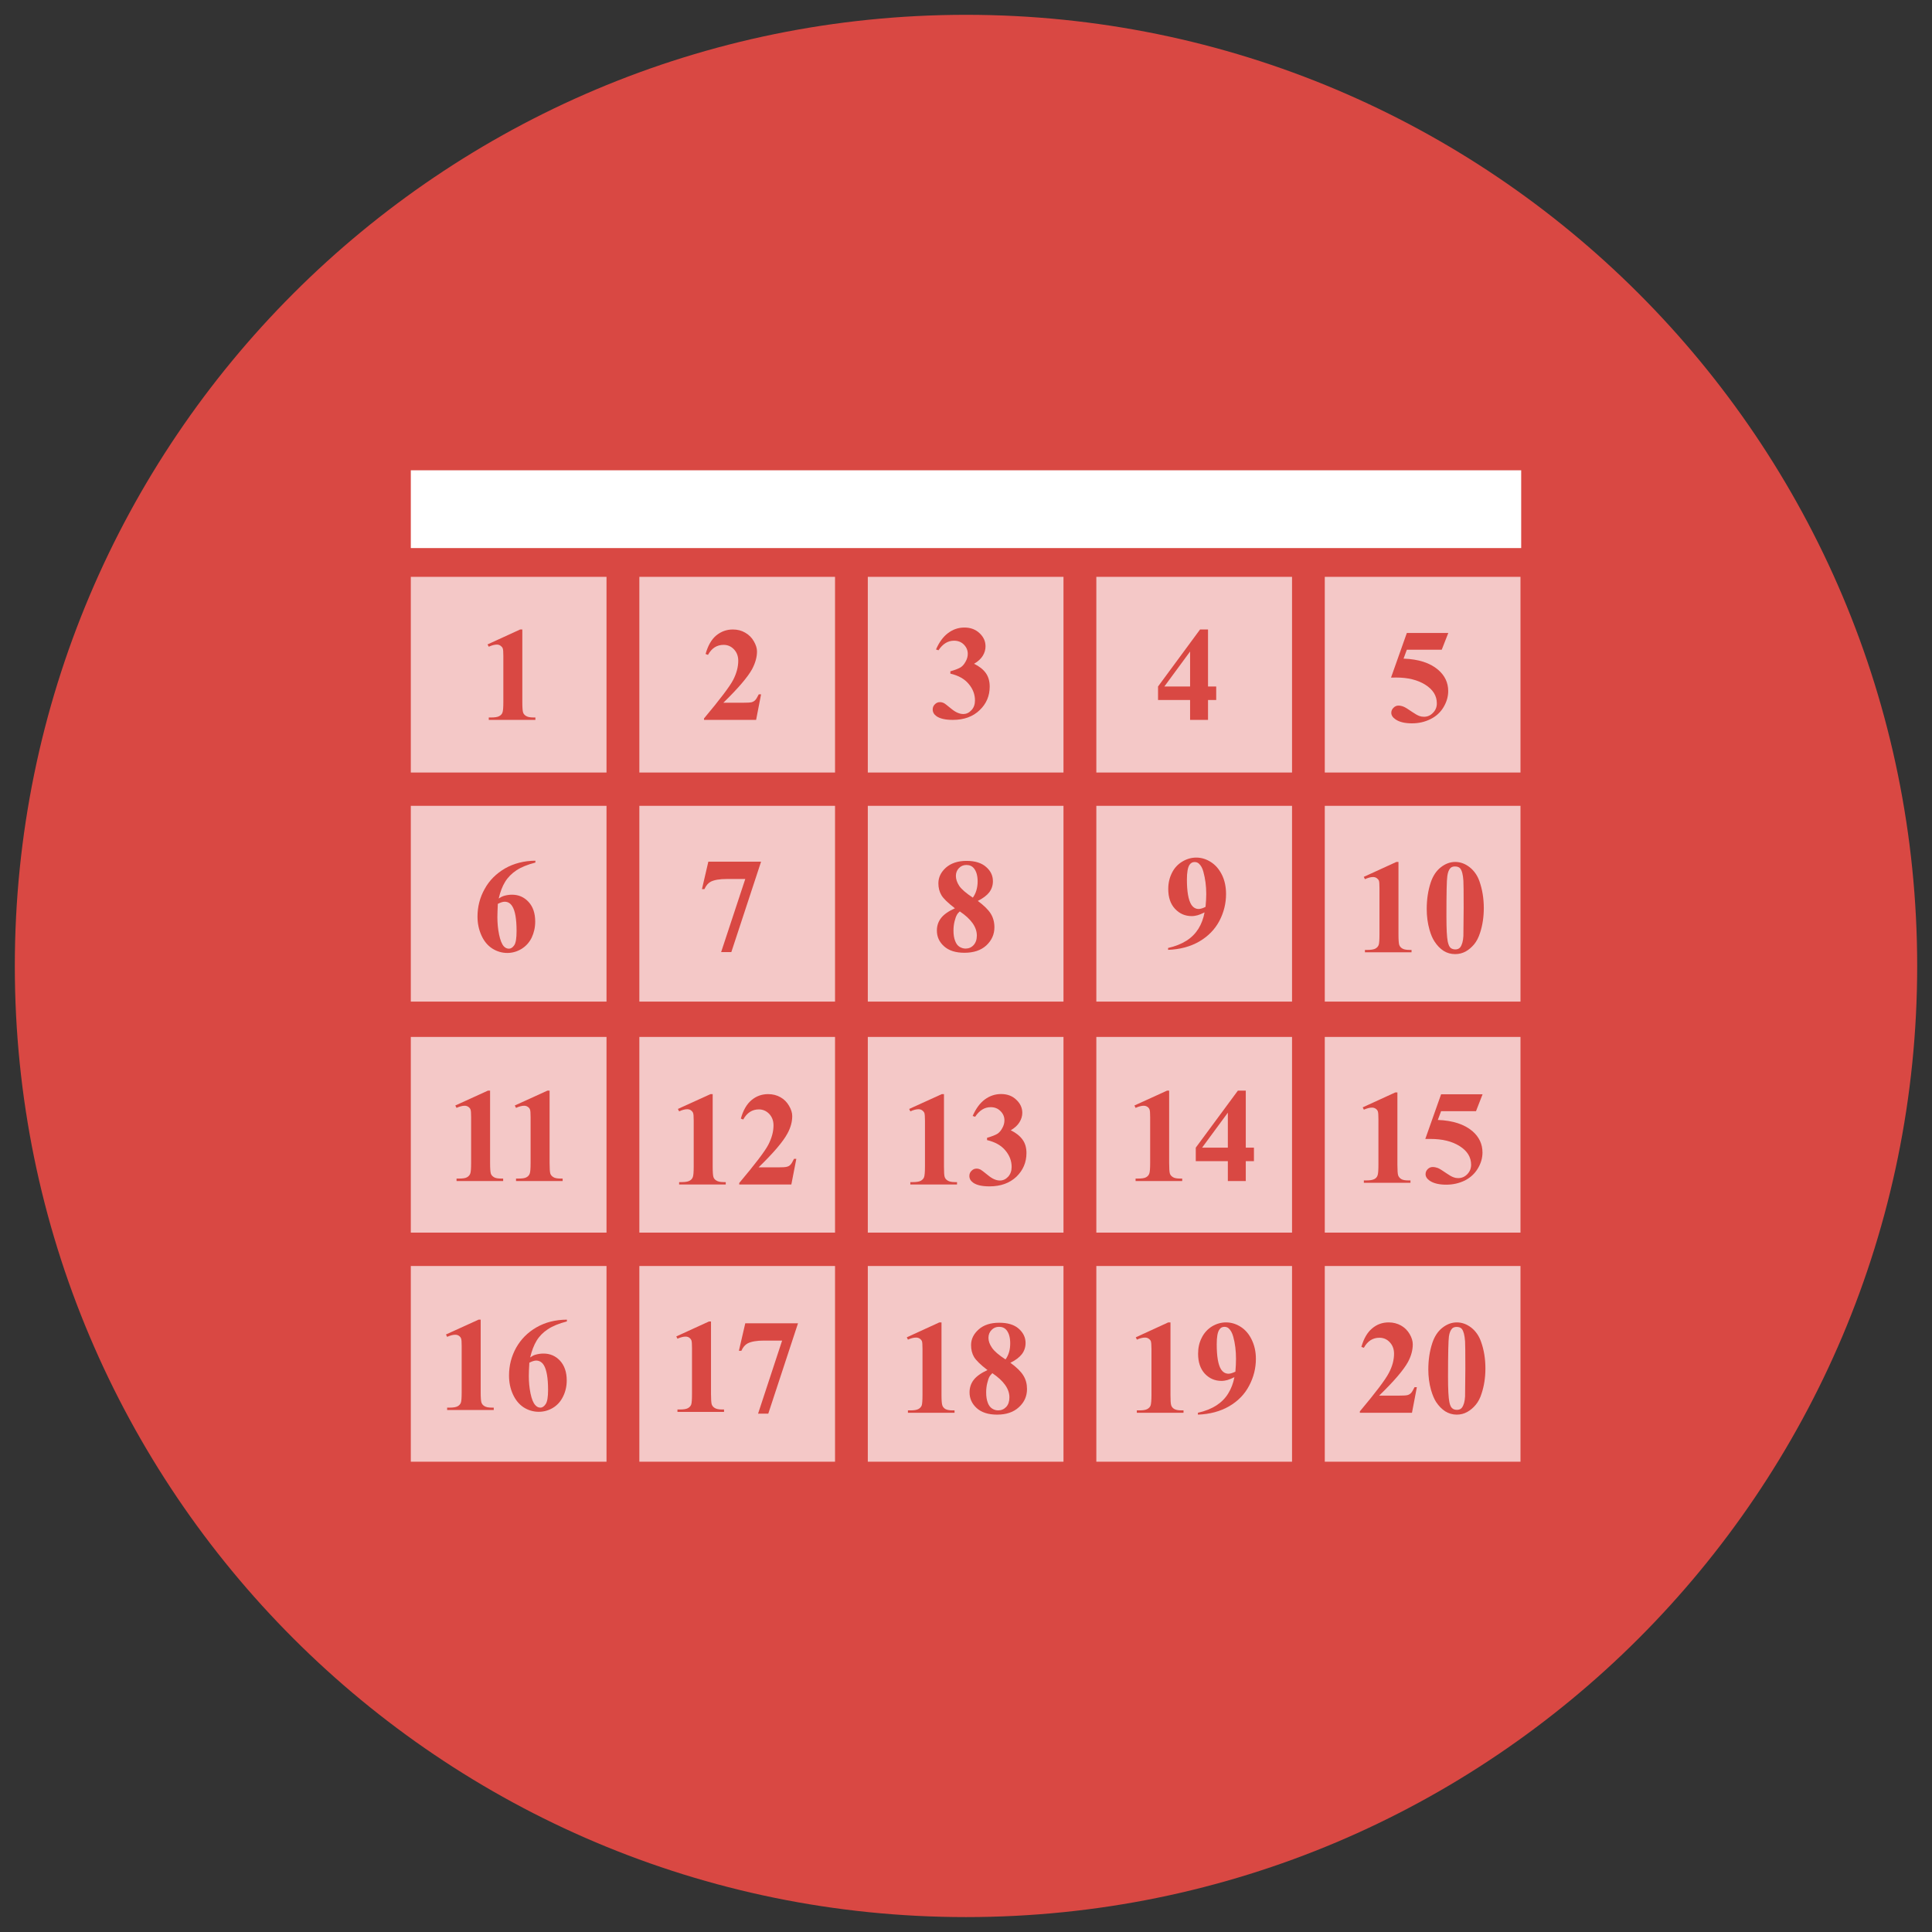<?xml version="1.0" encoding="UTF-8"?>
<svg xmlns="http://www.w3.org/2000/svg" xmlns:xlink="http://www.w3.org/1999/xlink" width="85pt" height="85pt" viewBox="0 0 85 85" version="1.1">
<rect x="0" y="0" width="85" height="85" fill="#333333" stroke="none"/>
<defs>
<filter id="alpha" filterUnits="objectBoundingBox" x="0%" y="0%" width="100%" height="100%">
  <feColorMatrix type="matrix" in="SourceGraphic" values="0 0 0 0 1 0 0 0 0 1 0 0 0 0 1 0 0 0 1 0"/>
</filter>
<mask id="mask0">
  <g filter="url(#alpha)">
<rect x="0" y="0" width="85" height="85" style="fill:rgb(0%,0%,0%);fill-opacity:0.702;stroke:none;"/>
  </g>
</mask>
<clipPath id="clip1">
  <rect x="0" y="0" width="85" height="85"/>
</clipPath>
<g id="surface5" clip-path="url(#clip1)">
<path style=" stroke:none;fill-rule:nonzero;fill:rgb(100%,100%,100%);fill-opacity:1;" d="M 18.074 25.379 L 26.684 25.379 L 26.684 33.988 L 18.074 33.988 Z M 18.074 25.379 "/>
</g>
<mask id="mask1">
  <g filter="url(#alpha)">
<rect x="0" y="0" width="85" height="85" style="fill:rgb(0%,0%,0%);fill-opacity:0.702;stroke:none;"/>
  </g>
</mask>
<clipPath id="clip2">
  <rect x="0" y="0" width="85" height="85"/>
</clipPath>
<g id="surface8" clip-path="url(#clip2)">
<path style=" stroke:none;fill-rule:nonzero;fill:rgb(100%,100%,100%);fill-opacity:1;" d="M 28.129 25.379 L 36.738 25.379 L 36.738 33.988 L 28.129 33.988 Z M 28.129 25.379 "/>
</g>
<mask id="mask2">
  <g filter="url(#alpha)">
<rect x="0" y="0" width="85" height="85" style="fill:rgb(0%,0%,0%);fill-opacity:0.702;stroke:none;"/>
  </g>
</mask>
<clipPath id="clip3">
  <rect x="0" y="0" width="85" height="85"/>
</clipPath>
<g id="surface11" clip-path="url(#clip3)">
<path style=" stroke:none;fill-rule:nonzero;fill:rgb(100%,100%,100%);fill-opacity:1;" d="M 38.18 25.379 L 46.789 25.379 L 46.789 33.988 L 38.18 33.988 Z M 38.18 25.379 "/>
</g>
<mask id="mask3">
  <g filter="url(#alpha)">
<rect x="0" y="0" width="85" height="85" style="fill:rgb(0%,0%,0%);fill-opacity:0.702;stroke:none;"/>
  </g>
</mask>
<clipPath id="clip4">
  <rect x="0" y="0" width="85" height="85"/>
</clipPath>
<g id="surface14" clip-path="url(#clip4)">
<path style=" stroke:none;fill-rule:nonzero;fill:rgb(100%,100%,100%);fill-opacity:1;" d="M 48.234 25.379 L 56.844 25.379 L 56.844 33.988 L 48.234 33.988 Z M 48.234 25.379 "/>
</g>
<mask id="mask4">
  <g filter="url(#alpha)">
<rect x="0" y="0" width="85" height="85" style="fill:rgb(0%,0%,0%);fill-opacity:0.702;stroke:none;"/>
  </g>
</mask>
<clipPath id="clip5">
  <rect x="0" y="0" width="85" height="85"/>
</clipPath>
<g id="surface17" clip-path="url(#clip5)">
<path style=" stroke:none;fill-rule:nonzero;fill:rgb(100%,100%,100%);fill-opacity:1;" d="M 58.285 25.379 L 66.895 25.379 L 66.895 33.988 L 58.285 33.988 Z M 58.285 25.379 "/>
</g>
<mask id="mask5">
  <g filter="url(#alpha)">
<rect x="0" y="0" width="85" height="85" style="fill:rgb(0%,0%,0%);fill-opacity:0.702;stroke:none;"/>
  </g>
</mask>
<clipPath id="clip6">
  <rect x="0" y="0" width="85" height="85"/>
</clipPath>
<g id="surface20" clip-path="url(#clip6)">
<path style=" stroke:none;fill-rule:nonzero;fill:rgb(100%,100%,100%);fill-opacity:1;" d="M 18.074 35.453 L 26.684 35.453 L 26.684 44.066 L 18.074 44.066 Z M 18.074 35.453 "/>
</g>
<mask id="mask6">
  <g filter="url(#alpha)">
<rect x="0" y="0" width="85" height="85" style="fill:rgb(0%,0%,0%);fill-opacity:0.702;stroke:none;"/>
  </g>
</mask>
<clipPath id="clip7">
  <rect x="0" y="0" width="85" height="85"/>
</clipPath>
<g id="surface23" clip-path="url(#clip7)">
<path style=" stroke:none;fill-rule:nonzero;fill:rgb(100%,100%,100%);fill-opacity:1;" d="M 28.129 35.453 L 36.738 35.453 L 36.738 44.066 L 28.129 44.066 Z M 28.129 35.453 "/>
</g>
<mask id="mask7">
  <g filter="url(#alpha)">
<rect x="0" y="0" width="85" height="85" style="fill:rgb(0%,0%,0%);fill-opacity:0.702;stroke:none;"/>
  </g>
</mask>
<clipPath id="clip8">
  <rect x="0" y="0" width="85" height="85"/>
</clipPath>
<g id="surface26" clip-path="url(#clip8)">
<path style=" stroke:none;fill-rule:nonzero;fill:rgb(100%,100%,100%);fill-opacity:1;" d="M 38.18 35.453 L 46.789 35.453 L 46.789 44.066 L 38.18 44.066 Z M 38.18 35.453 "/>
</g>
<mask id="mask8">
  <g filter="url(#alpha)">
<rect x="0" y="0" width="85" height="85" style="fill:rgb(0%,0%,0%);fill-opacity:0.702;stroke:none;"/>
  </g>
</mask>
<clipPath id="clip9">
  <rect x="0" y="0" width="85" height="85"/>
</clipPath>
<g id="surface29" clip-path="url(#clip9)">
<path style=" stroke:none;fill-rule:nonzero;fill:rgb(100%,100%,100%);fill-opacity:1;" d="M 48.234 35.453 L 56.844 35.453 L 56.844 44.066 L 48.234 44.066 Z M 48.234 35.453 "/>
</g>
<mask id="mask9">
  <g filter="url(#alpha)">
<rect x="0" y="0" width="85" height="85" style="fill:rgb(0%,0%,0%);fill-opacity:0.702;stroke:none;"/>
  </g>
</mask>
<clipPath id="clip10">
  <rect x="0" y="0" width="85" height="85"/>
</clipPath>
<g id="surface32" clip-path="url(#clip10)">
<path style=" stroke:none;fill-rule:nonzero;fill:rgb(100%,100%,100%);fill-opacity:1;" d="M 58.285 35.453 L 66.895 35.453 L 66.895 44.066 L 58.285 44.066 Z M 58.285 35.453 "/>
</g>
<mask id="mask10">
  <g filter="url(#alpha)">
<rect x="0" y="0" width="85" height="85" style="fill:rgb(0%,0%,0%);fill-opacity:0.702;stroke:none;"/>
  </g>
</mask>
<clipPath id="clip11">
  <rect x="0" y="0" width="85" height="85"/>
</clipPath>
<g id="surface35" clip-path="url(#clip11)">
<path style=" stroke:none;fill-rule:nonzero;fill:rgb(100%,100%,100%);fill-opacity:1;" d="M 18.074 45.621 L 26.684 45.621 L 26.684 54.23 L 18.074 54.23 Z M 18.074 45.621 "/>
</g>
<mask id="mask11">
  <g filter="url(#alpha)">
<rect x="0" y="0" width="85" height="85" style="fill:rgb(0%,0%,0%);fill-opacity:0.702;stroke:none;"/>
  </g>
</mask>
<clipPath id="clip12">
  <rect x="0" y="0" width="85" height="85"/>
</clipPath>
<g id="surface38" clip-path="url(#clip12)">
<path style=" stroke:none;fill-rule:nonzero;fill:rgb(100%,100%,100%);fill-opacity:1;" d="M 28.129 45.621 L 36.738 45.621 L 36.738 54.23 L 28.129 54.23 Z M 28.129 45.621 "/>
</g>
<mask id="mask12">
  <g filter="url(#alpha)">
<rect x="0" y="0" width="85" height="85" style="fill:rgb(0%,0%,0%);fill-opacity:0.702;stroke:none;"/>
  </g>
</mask>
<clipPath id="clip13">
  <rect x="0" y="0" width="85" height="85"/>
</clipPath>
<g id="surface41" clip-path="url(#clip13)">
<path style=" stroke:none;fill-rule:nonzero;fill:rgb(100%,100%,100%);fill-opacity:1;" d="M 38.18 45.621 L 46.789 45.621 L 46.789 54.23 L 38.18 54.23 Z M 38.18 45.621 "/>
</g>
<mask id="mask13">
  <g filter="url(#alpha)">
<rect x="0" y="0" width="85" height="85" style="fill:rgb(0%,0%,0%);fill-opacity:0.702;stroke:none;"/>
  </g>
</mask>
<clipPath id="clip14">
  <rect x="0" y="0" width="85" height="85"/>
</clipPath>
<g id="surface44" clip-path="url(#clip14)">
<path style=" stroke:none;fill-rule:nonzero;fill:rgb(100%,100%,100%);fill-opacity:1;" d="M 48.234 45.621 L 56.844 45.621 L 56.844 54.23 L 48.234 54.23 Z M 48.234 45.621 "/>
</g>
<mask id="mask14">
  <g filter="url(#alpha)">
<rect x="0" y="0" width="85" height="85" style="fill:rgb(0%,0%,0%);fill-opacity:0.702;stroke:none;"/>
  </g>
</mask>
<clipPath id="clip15">
  <rect x="0" y="0" width="85" height="85"/>
</clipPath>
<g id="surface47" clip-path="url(#clip15)">
<path style=" stroke:none;fill-rule:nonzero;fill:rgb(100%,100%,100%);fill-opacity:1;" d="M 58.285 45.621 L 66.895 45.621 L 66.895 54.23 L 58.285 54.23 Z M 58.285 45.621 "/>
</g>
<mask id="mask15">
  <g filter="url(#alpha)">
<rect x="0" y="0" width="85" height="85" style="fill:rgb(0%,0%,0%);fill-opacity:0.702;stroke:none;"/>
  </g>
</mask>
<clipPath id="clip16">
  <rect x="0" y="0" width="85" height="85"/>
</clipPath>
<g id="surface50" clip-path="url(#clip16)">
<path style=" stroke:none;fill-rule:nonzero;fill:rgb(100%,100%,100%);fill-opacity:1;" d="M 18.074 55.699 L 26.684 55.699 L 26.684 64.309 L 18.074 64.309 Z M 18.074 55.699 "/>
</g>
<mask id="mask16">
  <g filter="url(#alpha)">
<rect x="0" y="0" width="85" height="85" style="fill:rgb(0%,0%,0%);fill-opacity:0.702;stroke:none;"/>
  </g>
</mask>
<clipPath id="clip17">
  <rect x="0" y="0" width="85" height="85"/>
</clipPath>
<g id="surface53" clip-path="url(#clip17)">
<path style=" stroke:none;fill-rule:nonzero;fill:rgb(100%,100%,100%);fill-opacity:1;" d="M 28.129 55.699 L 36.738 55.699 L 36.738 64.309 L 28.129 64.309 Z M 28.129 55.699 "/>
</g>
<mask id="mask17">
  <g filter="url(#alpha)">
<rect x="0" y="0" width="85" height="85" style="fill:rgb(0%,0%,0%);fill-opacity:0.702;stroke:none;"/>
  </g>
</mask>
<clipPath id="clip18">
  <rect x="0" y="0" width="85" height="85"/>
</clipPath>
<g id="surface56" clip-path="url(#clip18)">
<path style=" stroke:none;fill-rule:nonzero;fill:rgb(100%,100%,100%);fill-opacity:1;" d="M 38.18 55.699 L 46.789 55.699 L 46.789 64.309 L 38.18 64.309 Z M 38.18 55.699 "/>
</g>
<mask id="mask18">
  <g filter="url(#alpha)">
<rect x="0" y="0" width="85" height="85" style="fill:rgb(0%,0%,0%);fill-opacity:0.702;stroke:none;"/>
  </g>
</mask>
<clipPath id="clip19">
  <rect x="0" y="0" width="85" height="85"/>
</clipPath>
<g id="surface59" clip-path="url(#clip19)">
<path style=" stroke:none;fill-rule:nonzero;fill:rgb(100%,100%,100%);fill-opacity:1;" d="M 48.234 55.699 L 56.844 55.699 L 56.844 64.309 L 48.234 64.309 Z M 48.234 55.699 "/>
</g>
<mask id="mask19">
  <g filter="url(#alpha)">
<rect x="0" y="0" width="85" height="85" style="fill:rgb(0%,0%,0%);fill-opacity:0.702;stroke:none;"/>
  </g>
</mask>
<clipPath id="clip20">
  <rect x="0" y="0" width="85" height="85"/>
</clipPath>
<g id="surface62" clip-path="url(#clip20)">
<path style=" stroke:none;fill-rule:nonzero;fill:rgb(100%,100%,100%);fill-opacity:1;" d="M 58.285 55.699 L 66.895 55.699 L 66.895 64.309 L 58.285 64.309 Z M 58.285 55.699 "/>
</g>
</defs>
<g id="surface1">
<path style=" stroke:none;fill-rule:nonzero;fill:rgb(85.098%,28.235%,26.275%);fill-opacity:1;" d="M 84.348 42.5 C 84.348 65.609 65.609 84.344 42.5 84.344 C 19.391 84.344 0.652 65.609 0.652 42.5 C 0.652 19.387 19.391 0.652 42.5 0.652 C 65.609 0.652 84.348 19.387 84.348 42.5 Z M 84.348 42.5 "/>
<path style=" stroke:none;fill-rule:nonzero;fill:rgb(100%,100%,100%);fill-opacity:1;" d="M 18.074 20.691 L 66.926 20.691 L 66.926 24.113 L 18.074 24.113 Z M 18.074 20.691 "/>
<use xlink:href="#surface5" mask="url(#mask0)"/>
<use xlink:href="#surface8" mask="url(#mask1)"/>
<use xlink:href="#surface11" mask="url(#mask2)"/>
<use xlink:href="#surface14" mask="url(#mask3)"/>
<use xlink:href="#surface17" mask="url(#mask4)"/>
<path style=" stroke:none;fill-rule:nonzero;fill:rgb(85.098%,28.235%,26.275%);fill-opacity:1;" d="M 22.98 27.695 L 22.98 30.883 C 22.98 31.121 22.992 31.273 23.012 31.34 C 23.031 31.406 23.078 31.461 23.145 31.5 C 23.211 31.543 23.32 31.566 23.465 31.566 L 23.555 31.566 L 23.555 31.672 L 21.504 31.672 L 21.504 31.566 L 21.605 31.566 C 21.773 31.566 21.891 31.547 21.961 31.508 C 22.035 31.469 22.082 31.418 22.105 31.352 C 22.133 31.285 22.145 31.129 22.145 30.883 L 22.145 28.863 C 22.145 28.68 22.137 28.57 22.117 28.523 C 22.102 28.48 22.066 28.441 22.023 28.41 C 21.973 28.375 21.922 28.359 21.859 28.359 C 21.762 28.359 21.641 28.391 21.504 28.453 L 21.449 28.352 L 22.883 27.695 Z M 22.98 27.695 "/>
<path style=" stroke:none;fill-rule:nonzero;fill:rgb(85.098%,28.235%,26.275%);fill-opacity:1;" d="M 33.266 31.672 L 30.973 31.672 L 30.973 31.609 C 31.676 30.77 32.102 30.207 32.254 29.918 C 32.402 29.629 32.48 29.348 32.48 29.07 C 32.48 28.871 32.418 28.703 32.293 28.57 C 32.168 28.438 32.016 28.371 31.836 28.371 C 31.539 28.371 31.312 28.516 31.148 28.812 L 31.043 28.773 C 31.145 28.406 31.301 28.133 31.512 27.957 C 31.727 27.781 31.969 27.695 32.242 27.695 C 32.441 27.695 32.621 27.738 32.781 27.832 C 32.945 27.926 33.074 28.051 33.164 28.211 C 33.258 28.371 33.305 28.52 33.305 28.66 C 33.305 28.914 33.23 29.172 33.09 29.438 C 32.898 29.789 32.473 30.285 31.824 30.918 L 32.664 30.918 C 32.871 30.918 33.008 30.91 33.07 30.895 C 33.133 30.875 33.184 30.848 33.223 30.805 C 33.266 30.766 33.316 30.68 33.383 30.547 L 33.484 30.547 Z M 33.266 31.672 "/>
<path style=" stroke:none;fill-rule:nonzero;fill:rgb(85.098%,28.235%,26.275%);fill-opacity:1;" d="M 41.812 29.637 L 41.812 29.535 C 42.031 29.473 42.184 29.41 42.266 29.359 C 42.352 29.305 42.422 29.219 42.484 29.105 C 42.547 28.996 42.578 28.883 42.578 28.766 C 42.578 28.609 42.52 28.473 42.402 28.355 C 42.289 28.242 42.145 28.188 41.973 28.188 C 41.703 28.188 41.477 28.328 41.289 28.609 L 41.18 28.574 C 41.32 28.254 41.496 28.012 41.711 27.852 C 41.926 27.691 42.164 27.609 42.43 27.609 C 42.699 27.609 42.922 27.691 43.098 27.859 C 43.273 28.023 43.359 28.215 43.359 28.438 C 43.359 28.578 43.32 28.719 43.238 28.852 C 43.156 28.984 43.031 29.102 42.855 29.203 C 43.078 29.312 43.25 29.445 43.367 29.605 C 43.484 29.766 43.543 29.969 43.543 30.207 C 43.543 30.613 43.398 30.961 43.102 31.242 C 42.809 31.527 42.414 31.672 41.922 31.672 C 41.594 31.672 41.352 31.617 41.199 31.508 C 41.09 31.43 41.035 31.332 41.035 31.211 C 41.035 31.125 41.066 31.047 41.133 30.984 C 41.195 30.922 41.266 30.891 41.352 30.891 C 41.414 30.891 41.473 30.906 41.527 30.934 C 41.559 30.945 41.668 31.031 41.855 31.184 C 42.039 31.336 42.215 31.414 42.379 31.414 C 42.52 31.414 42.641 31.355 42.742 31.242 C 42.844 31.133 42.895 30.988 42.895 30.816 C 42.895 30.555 42.805 30.312 42.621 30.094 C 42.438 29.871 42.168 29.719 41.812 29.637 Z M 41.812 29.637 "/>
<path style=" stroke:none;fill-rule:nonzero;fill:rgb(85.098%,28.235%,26.275%);fill-opacity:1;" d="M 50.949 30.203 L 52.797 27.695 L 53.148 27.695 L 53.148 30.203 L 53.508 30.203 L 53.508 30.797 L 53.148 30.797 L 53.148 31.672 L 52.359 31.672 L 52.359 30.797 L 50.949 30.797 Z M 51.227 30.203 L 52.359 30.203 L 52.359 28.664 Z M 51.227 30.203 "/>
<path style=" stroke:none;fill-rule:nonzero;fill:rgb(85.098%,28.235%,26.275%);fill-opacity:1;" d="M 61.895 27.848 L 63.719 27.848 L 63.43 28.586 L 61.895 28.586 L 61.75 28.977 C 62.41 29 62.918 29.164 63.273 29.469 C 63.566 29.723 63.715 30.031 63.715 30.406 C 63.715 30.645 63.648 30.879 63.512 31.109 C 63.375 31.34 63.184 31.516 62.938 31.637 C 62.688 31.762 62.418 31.824 62.121 31.824 C 61.805 31.824 61.562 31.766 61.391 31.645 C 61.27 31.562 61.211 31.465 61.211 31.359 C 61.211 31.277 61.242 31.203 61.305 31.141 C 61.367 31.078 61.441 31.043 61.523 31.043 C 61.598 31.043 61.672 31.059 61.75 31.09 C 61.828 31.121 61.957 31.203 62.145 31.332 C 62.262 31.41 62.359 31.469 62.445 31.5 C 62.504 31.523 62.57 31.535 62.648 31.535 C 62.805 31.535 62.938 31.477 63.047 31.359 C 63.16 31.246 63.215 31.109 63.215 30.945 C 63.215 30.609 63.043 30.336 62.707 30.125 C 62.371 29.914 61.945 29.809 61.434 29.809 C 61.379 29.809 61.305 29.809 61.199 29.812 Z M 61.895 27.848 "/>
<use xlink:href="#surface20" mask="url(#mask5)"/>
<use xlink:href="#surface23" mask="url(#mask6)"/>
<use xlink:href="#surface26" mask="url(#mask7)"/>
<use xlink:href="#surface29" mask="url(#mask8)"/>
<use xlink:href="#surface32" mask="url(#mask9)"/>
<path style=" stroke:none;fill-rule:nonzero;fill:rgb(85.098%,28.235%,26.275%);fill-opacity:1;" d="M 23.555 37.867 L 23.555 37.949 C 23.207 38.039 22.93 38.152 22.723 38.289 C 22.512 38.43 22.344 38.598 22.223 38.797 C 22.102 38.992 22.008 39.238 21.941 39.531 C 22.023 39.477 22.094 39.438 22.148 39.422 C 22.273 39.383 22.398 39.363 22.527 39.363 C 22.816 39.363 23.059 39.469 23.254 39.68 C 23.449 39.891 23.547 40.18 23.547 40.547 C 23.547 40.805 23.492 41.039 23.391 41.254 C 23.285 41.469 23.133 41.633 22.941 41.75 C 22.746 41.867 22.539 41.926 22.32 41.926 C 22.082 41.926 21.859 41.859 21.656 41.73 C 21.453 41.598 21.293 41.406 21.18 41.152 C 21.066 40.898 21.008 40.625 21.008 40.328 C 21.008 39.891 21.113 39.484 21.324 39.109 C 21.531 38.73 21.832 38.434 22.219 38.207 C 22.605 37.988 23.051 37.871 23.555 37.867 Z M 21.902 39.766 C 21.891 40.031 21.883 40.223 21.883 40.348 C 21.883 40.609 21.906 40.867 21.957 41.113 C 22.008 41.359 22.078 41.535 22.164 41.633 C 22.23 41.703 22.305 41.738 22.391 41.738 C 22.477 41.738 22.555 41.688 22.625 41.586 C 22.695 41.484 22.727 41.273 22.727 40.961 C 22.727 40.434 22.664 40.066 22.535 39.867 C 22.453 39.738 22.344 39.672 22.203 39.672 C 22.125 39.672 22.027 39.703 21.902 39.766 Z M 21.902 39.766 "/>
<path style=" stroke:none;fill-rule:nonzero;fill:rgb(85.098%,28.235%,26.275%);fill-opacity:1;" d="M 31.727 41.887 L 32.789 38.672 L 31.98 38.672 C 31.664 38.672 31.426 38.711 31.266 38.793 C 31.156 38.852 31.062 38.961 30.992 39.117 L 30.883 39.117 L 31.164 37.91 L 33.484 37.91 L 32.176 41.887 Z M 31.727 41.887 "/>
<path style=" stroke:none;fill-rule:nonzero;fill:rgb(85.098%,28.235%,26.275%);fill-opacity:1;" d="M 43.02 39.637 C 43.293 39.84 43.484 40.027 43.59 40.199 C 43.695 40.371 43.75 40.57 43.75 40.797 C 43.75 41.109 43.629 41.375 43.395 41.594 C 43.156 41.812 42.836 41.918 42.43 41.918 C 42.047 41.918 41.746 41.824 41.535 41.633 C 41.324 41.445 41.219 41.215 41.219 40.941 C 41.219 40.73 41.281 40.547 41.402 40.391 C 41.523 40.234 41.727 40.09 42.012 39.961 C 41.703 39.723 41.504 39.531 41.418 39.383 C 41.328 39.23 41.285 39.059 41.285 38.863 C 41.285 38.602 41.395 38.371 41.617 38.172 C 41.84 37.977 42.141 37.875 42.527 37.875 C 42.898 37.875 43.184 37.965 43.383 38.141 C 43.586 38.316 43.684 38.523 43.684 38.77 C 43.684 38.953 43.629 39.117 43.523 39.258 C 43.414 39.398 43.246 39.523 43.02 39.637 Z M 42.227 40.098 C 42.168 40.152 42.125 40.199 42.102 40.246 C 42.062 40.312 42.027 40.41 41.996 40.539 C 41.965 40.664 41.949 40.801 41.949 40.941 C 41.949 41.121 41.973 41.27 42.02 41.391 C 42.066 41.516 42.129 41.602 42.215 41.656 C 42.301 41.707 42.391 41.734 42.48 41.734 C 42.617 41.734 42.738 41.684 42.832 41.582 C 42.926 41.48 42.977 41.34 42.977 41.16 C 42.977 40.789 42.727 40.434 42.227 40.098 Z M 42.801 39.492 C 42.871 39.395 42.922 39.289 42.957 39.172 C 42.992 39.051 43.012 38.922 43.012 38.777 C 43.012 38.531 42.957 38.34 42.852 38.207 C 42.77 38.105 42.66 38.055 42.516 38.055 C 42.387 38.055 42.277 38.102 42.188 38.195 C 42.098 38.289 42.055 38.402 42.055 38.539 C 42.055 38.68 42.105 38.824 42.203 38.977 C 42.305 39.125 42.504 39.297 42.801 39.492 Z M 42.801 39.492 "/>
<path style=" stroke:none;fill-rule:nonzero;fill:rgb(85.098%,28.235%,26.275%);fill-opacity:1;" d="M 51.391 41.789 L 51.391 41.707 C 51.707 41.637 51.977 41.527 52.199 41.387 C 52.422 41.246 52.594 41.07 52.727 40.859 C 52.855 40.652 52.945 40.41 52.996 40.141 C 52.879 40.199 52.777 40.242 52.695 40.266 C 52.609 40.289 52.523 40.305 52.43 40.305 C 52.137 40.305 51.891 40.195 51.695 39.984 C 51.496 39.773 51.398 39.48 51.398 39.109 C 51.398 38.852 51.453 38.617 51.559 38.406 C 51.664 38.191 51.816 38.027 52.016 37.906 C 52.211 37.789 52.418 37.73 52.629 37.73 C 52.855 37.73 53.074 37.797 53.273 37.926 C 53.477 38.055 53.641 38.246 53.762 38.492 C 53.883 38.738 53.941 39.02 53.941 39.336 C 53.941 39.746 53.844 40.141 53.648 40.516 C 53.449 40.891 53.156 41.191 52.77 41.418 C 52.379 41.645 51.922 41.77 51.391 41.789 Z M 53.039 39.898 C 53.059 39.684 53.07 39.496 53.07 39.332 C 53.07 38.984 53.027 38.66 52.945 38.359 C 52.902 38.191 52.832 38.07 52.742 37.992 C 52.695 37.949 52.633 37.926 52.555 37.926 C 52.461 37.926 52.387 37.969 52.332 38.051 C 52.258 38.164 52.219 38.379 52.219 38.695 C 52.219 39.227 52.285 39.594 52.41 39.797 C 52.492 39.926 52.602 39.992 52.742 39.992 C 52.816 39.988 52.918 39.961 53.039 39.898 Z M 53.039 39.898 "/>
<path style=" stroke:none;fill-rule:nonzero;fill:rgb(85.098%,28.235%,26.275%);fill-opacity:1;" d="M 61.527 37.922 L 61.527 41.105 C 61.527 41.348 61.539 41.5 61.559 41.566 C 61.582 41.633 61.625 41.688 61.691 41.727 C 61.758 41.77 61.867 41.793 62.016 41.793 L 62.102 41.793 L 62.102 41.898 L 60.051 41.898 L 60.051 41.793 L 60.156 41.793 C 60.32 41.793 60.441 41.773 60.512 41.734 C 60.582 41.695 60.629 41.645 60.656 41.574 C 60.68 41.508 60.691 41.352 60.691 41.105 L 60.691 39.086 C 60.691 38.906 60.684 38.797 60.668 38.75 C 60.648 38.703 60.617 38.668 60.57 38.633 C 60.523 38.602 60.469 38.586 60.41 38.586 C 60.312 38.586 60.191 38.617 60.051 38.68 L 60 38.578 L 61.434 37.922 Z M 61.527 37.922 "/>
<path style=" stroke:none;fill-rule:nonzero;fill:rgb(85.098%,28.235%,26.275%);fill-opacity:1;" d="M 65.281 39.949 C 65.281 40.34 65.227 40.703 65.117 41.039 C 65.051 41.246 64.965 41.414 64.855 41.547 C 64.742 41.68 64.621 41.785 64.48 41.863 C 64.34 41.938 64.188 41.977 64.023 41.977 C 63.836 41.977 63.664 41.93 63.516 41.836 C 63.363 41.738 63.23 41.602 63.113 41.422 C 63.027 41.293 62.953 41.121 62.891 40.902 C 62.809 40.609 62.77 40.309 62.77 39.996 C 62.77 39.57 62.828 39.184 62.945 38.828 C 63.043 38.535 63.191 38.312 63.391 38.156 C 63.59 38 63.801 37.922 64.023 37.922 C 64.25 37.922 64.461 38 64.656 38.152 C 64.855 38.309 65 38.516 65.09 38.773 C 65.215 39.133 65.281 39.523 65.281 39.949 Z M 64.395 39.945 C 64.395 39.262 64.391 38.867 64.383 38.75 C 64.367 38.484 64.32 38.305 64.246 38.211 C 64.199 38.152 64.121 38.121 64.012 38.121 C 63.93 38.121 63.867 38.141 63.816 38.188 C 63.746 38.258 63.699 38.375 63.676 38.543 C 63.648 38.715 63.637 39.305 63.637 40.316 C 63.637 40.871 63.656 41.238 63.695 41.426 C 63.723 41.562 63.766 41.652 63.816 41.699 C 63.871 41.746 63.941 41.77 64.031 41.77 C 64.125 41.77 64.195 41.738 64.246 41.676 C 64.324 41.57 64.371 41.402 64.383 41.18 Z M 64.395 39.945 "/>
<use xlink:href="#surface35" mask="url(#mask10)"/>
<use xlink:href="#surface38" mask="url(#mask11)"/>
<use xlink:href="#surface41" mask="url(#mask12)"/>
<use xlink:href="#surface44" mask="url(#mask13)"/>
<use xlink:href="#surface47" mask="url(#mask14)"/>
<path style=" stroke:none;fill-rule:nonzero;fill:rgb(85.098%,28.235%,26.275%);fill-opacity:1;" d="M 21.562 47.984 L 21.562 51.168 C 21.562 51.41 21.574 51.562 21.594 51.629 C 21.613 51.695 21.66 51.746 21.727 51.789 C 21.793 51.832 21.902 51.852 22.047 51.852 L 22.137 51.852 L 22.137 51.961 L 20.086 51.961 L 20.086 51.852 L 20.188 51.852 C 20.355 51.852 20.473 51.836 20.543 51.797 C 20.613 51.758 20.664 51.703 20.688 51.637 C 20.715 51.57 20.727 51.414 20.727 51.168 L 20.727 49.148 C 20.727 48.969 20.719 48.855 20.699 48.812 C 20.684 48.766 20.648 48.727 20.602 48.695 C 20.555 48.664 20.504 48.648 20.441 48.648 C 20.344 48.648 20.223 48.68 20.086 48.742 L 20.031 48.637 L 21.465 47.984 Z M 21.562 47.984 "/>
<path style=" stroke:none;fill-rule:nonzero;fill:rgb(85.098%,28.235%,26.275%);fill-opacity:1;" d="M 24.18 47.984 L 24.18 51.168 C 24.18 51.41 24.191 51.562 24.211 51.629 C 24.23 51.695 24.277 51.746 24.344 51.789 C 24.41 51.832 24.52 51.852 24.664 51.852 L 24.754 51.852 L 24.754 51.961 L 22.703 51.961 L 22.703 51.852 L 22.805 51.852 C 22.973 51.852 23.09 51.836 23.16 51.797 C 23.234 51.758 23.281 51.703 23.305 51.637 C 23.332 51.57 23.344 51.414 23.344 51.168 L 23.344 49.148 C 23.344 48.969 23.336 48.855 23.316 48.812 C 23.301 48.766 23.266 48.727 23.219 48.695 C 23.172 48.664 23.121 48.648 23.059 48.648 C 22.961 48.648 22.84 48.68 22.703 48.742 L 22.648 48.637 L 24.082 47.984 Z M 24.18 47.984 "/>
<path style=" stroke:none;fill-rule:nonzero;fill:rgb(85.098%,28.235%,26.275%);fill-opacity:1;" d="M 31.355 48.137 L 31.355 51.32 C 31.355 51.562 31.367 51.715 31.387 51.781 C 31.406 51.848 31.453 51.902 31.52 51.941 C 31.586 51.984 31.695 52.008 31.84 52.008 L 31.93 52.008 L 31.93 52.113 L 29.879 52.113 L 29.879 52.008 L 29.98 52.008 C 30.148 52.008 30.266 51.988 30.336 51.949 C 30.41 51.91 30.457 51.855 30.48 51.789 C 30.508 51.723 30.52 51.566 30.52 51.32 L 30.52 49.301 C 30.52 49.121 30.512 49.008 30.492 48.965 C 30.477 48.918 30.441 48.883 30.398 48.848 C 30.348 48.816 30.297 48.801 30.234 48.801 C 30.137 48.801 30.016 48.832 29.879 48.895 L 29.824 48.789 L 31.258 48.137 Z M 31.355 48.137 "/>
<path style=" stroke:none;fill-rule:nonzero;fill:rgb(85.098%,28.235%,26.275%);fill-opacity:1;" d="M 34.816 52.113 L 32.523 52.113 L 32.523 52.047 C 33.227 51.211 33.656 50.648 33.805 50.359 C 33.953 50.07 34.031 49.789 34.031 49.512 C 34.031 49.309 33.969 49.145 33.844 49.008 C 33.719 48.879 33.566 48.809 33.387 48.809 C 33.094 48.809 32.863 48.957 32.699 49.254 L 32.594 49.215 C 32.695 48.848 32.855 48.574 33.066 48.398 C 33.277 48.223 33.52 48.137 33.793 48.137 C 33.992 48.137 34.172 48.18 34.336 48.273 C 34.496 48.363 34.625 48.492 34.715 48.652 C 34.809 48.809 34.855 48.961 34.855 49.102 C 34.855 49.355 34.785 49.613 34.641 49.875 C 34.449 50.23 34.027 50.727 33.375 51.359 L 34.219 51.359 C 34.422 51.359 34.559 51.352 34.621 51.332 C 34.684 51.316 34.734 51.289 34.773 51.246 C 34.816 51.207 34.867 51.117 34.934 50.984 L 35.035 50.984 Z M 34.816 52.113 "/>
<path style=" stroke:none;fill-rule:nonzero;fill:rgb(85.098%,28.235%,26.275%);fill-opacity:1;" d="M 41.531 48.137 L 41.531 51.32 C 41.531 51.562 41.539 51.715 41.562 51.781 C 41.582 51.848 41.629 51.902 41.695 51.941 C 41.762 51.984 41.867 52.008 42.016 52.008 L 42.105 52.008 L 42.105 52.113 L 40.051 52.113 L 40.051 52.008 L 40.156 52.008 C 40.324 52.008 40.441 51.988 40.512 51.949 C 40.582 51.91 40.633 51.855 40.656 51.789 C 40.68 51.723 40.695 51.566 40.695 51.32 L 40.695 49.301 C 40.695 49.121 40.684 49.008 40.668 48.965 C 40.648 48.918 40.617 48.883 40.57 48.848 C 40.523 48.816 40.469 48.801 40.41 48.801 C 40.312 48.801 40.191 48.832 40.051 48.895 L 40 48.789 L 41.434 48.137 Z M 41.531 48.137 "/>
<path style=" stroke:none;fill-rule:nonzero;fill:rgb(85.098%,28.235%,26.275%);fill-opacity:1;" d="M 43.426 50.16 L 43.426 50.059 C 43.645 49.996 43.797 49.934 43.879 49.883 C 43.965 49.828 44.039 49.742 44.098 49.629 C 44.16 49.52 44.191 49.406 44.191 49.289 C 44.191 49.133 44.133 48.996 44.016 48.883 C 43.902 48.766 43.758 48.711 43.586 48.711 C 43.316 48.711 43.09 48.852 42.902 49.133 L 42.793 49.098 C 42.934 48.777 43.109 48.535 43.324 48.375 C 43.539 48.215 43.781 48.133 44.043 48.133 C 44.312 48.133 44.539 48.215 44.711 48.383 C 44.887 48.547 44.977 48.738 44.977 48.961 C 44.977 49.102 44.934 49.242 44.852 49.375 C 44.77 49.508 44.645 49.625 44.469 49.727 C 44.691 49.836 44.863 49.969 44.98 50.129 C 45.102 50.289 45.16 50.492 45.16 50.73 C 45.16 51.137 45.012 51.484 44.719 51.77 C 44.422 52.051 44.027 52.195 43.535 52.195 C 43.203 52.195 42.965 52.141 42.812 52.031 C 42.703 51.953 42.648 51.855 42.648 51.734 C 42.648 51.648 42.68 51.57 42.746 51.508 C 42.809 51.445 42.879 51.414 42.965 51.414 C 43.027 51.414 43.086 51.43 43.141 51.457 C 43.172 51.473 43.281 51.555 43.469 51.707 C 43.652 51.859 43.828 51.938 43.992 51.938 C 44.133 51.938 44.254 51.879 44.355 51.77 C 44.457 51.656 44.508 51.512 44.508 51.34 C 44.508 51.078 44.418 50.836 44.234 50.617 C 44.051 50.395 43.781 50.242 43.426 50.16 Z M 43.426 50.16 "/>
<path style=" stroke:none;fill-rule:nonzero;fill:rgb(85.098%,28.235%,26.275%);fill-opacity:1;" d="M 51.438 47.984 L 51.438 51.168 C 51.438 51.41 51.449 51.562 51.469 51.629 C 51.488 51.695 51.535 51.746 51.602 51.789 C 51.668 51.832 51.777 51.852 51.922 51.852 L 52.012 51.852 L 52.012 51.961 L 49.961 51.961 L 49.961 51.852 L 50.062 51.852 C 50.23 51.852 50.348 51.836 50.418 51.797 C 50.492 51.758 50.539 51.703 50.562 51.637 C 50.59 51.57 50.602 51.414 50.602 51.168 L 50.602 49.148 C 50.602 48.969 50.594 48.855 50.574 48.812 C 50.559 48.766 50.527 48.727 50.48 48.695 C 50.434 48.664 50.379 48.648 50.316 48.648 C 50.219 48.648 50.102 48.68 49.961 48.742 L 49.91 48.637 L 51.344 47.984 Z M 51.438 47.984 "/>
<path style=" stroke:none;fill-rule:nonzero;fill:rgb(85.098%,28.235%,26.275%);fill-opacity:1;" d="M 52.609 50.492 L 54.461 47.984 L 54.809 47.984 L 54.809 50.492 L 55.168 50.492 L 55.168 51.086 L 54.809 51.086 L 54.809 51.961 L 54.02 51.961 L 54.02 51.086 L 52.609 51.086 Z M 52.887 50.492 L 54.02 50.492 L 54.02 48.953 Z M 52.887 50.492 "/>
<path style=" stroke:none;fill-rule:nonzero;fill:rgb(85.098%,28.235%,26.275%);fill-opacity:1;" d="M 61.48 48.062 L 61.48 51.25 C 61.48 51.488 61.492 51.645 61.512 51.707 C 61.535 51.773 61.578 51.828 61.645 51.871 C 61.711 51.914 61.82 51.934 61.965 51.934 L 62.055 51.934 L 62.055 52.039 L 60.004 52.039 L 60.004 51.934 L 60.109 51.934 C 60.273 51.934 60.391 51.914 60.465 51.875 C 60.535 51.84 60.582 51.785 60.605 51.719 C 60.633 51.652 60.645 51.496 60.645 51.25 L 60.645 49.23 C 60.645 49.051 60.637 48.938 60.617 48.891 C 60.602 48.848 60.57 48.809 60.523 48.777 C 60.477 48.746 60.422 48.73 60.359 48.73 C 60.262 48.73 60.145 48.762 60.004 48.82 L 59.953 48.719 L 61.387 48.062 Z M 61.48 48.062 "/>
<path style=" stroke:none;fill-rule:nonzero;fill:rgb(85.098%,28.235%,26.275%);fill-opacity:1;" d="M 63.402 48.145 L 65.227 48.145 L 64.938 48.887 L 63.402 48.887 L 63.258 49.273 C 63.918 49.297 64.426 49.465 64.781 49.766 C 65.074 50.02 65.223 50.332 65.223 50.707 C 65.223 50.945 65.156 51.18 65.02 51.406 C 64.883 51.637 64.691 51.812 64.445 51.938 C 64.195 52.059 63.926 52.121 63.629 52.121 C 63.312 52.121 63.07 52.062 62.898 51.945 C 62.777 51.859 62.719 51.766 62.719 51.656 C 62.719 51.574 62.75 51.5 62.812 51.438 C 62.875 51.375 62.949 51.344 63.031 51.344 C 63.105 51.344 63.18 51.359 63.258 51.387 C 63.336 51.418 63.465 51.5 63.652 51.629 C 63.77 51.711 63.867 51.766 63.953 51.797 C 64.012 51.82 64.078 51.832 64.156 51.832 C 64.312 51.832 64.445 51.773 64.555 51.66 C 64.668 51.543 64.723 51.406 64.723 51.246 C 64.723 50.906 64.551 50.633 64.215 50.422 C 63.879 50.211 63.453 50.109 62.941 50.109 C 62.887 50.109 62.812 50.109 62.707 50.109 Z M 63.402 48.145 "/>
<use xlink:href="#surface50" mask="url(#mask15)"/>
<use xlink:href="#surface53" mask="url(#mask16)"/>
<use xlink:href="#surface56" mask="url(#mask17)"/>
<use xlink:href="#surface59" mask="url(#mask18)"/>
<use xlink:href="#surface62" mask="url(#mask19)"/>
<path style=" stroke:none;fill-rule:nonzero;fill:rgb(85.098%,28.235%,26.275%);fill-opacity:1;" d="M 21.148 58.059 L 21.148 61.242 C 21.148 61.484 21.16 61.637 21.18 61.703 C 21.203 61.77 21.246 61.824 21.312 61.863 C 21.379 61.906 21.488 61.93 21.637 61.93 L 21.723 61.93 L 21.723 62.035 L 19.672 62.035 L 19.672 61.93 L 19.777 61.93 C 19.941 61.93 20.062 61.91 20.133 61.871 C 20.203 61.832 20.25 61.781 20.277 61.711 C 20.301 61.645 20.312 61.488 20.312 61.242 L 20.312 59.223 C 20.312 59.043 20.305 58.934 20.285 58.887 C 20.27 58.84 20.238 58.805 20.191 58.77 C 20.145 58.738 20.09 58.723 20.027 58.723 C 19.93 58.723 19.812 58.754 19.672 58.816 L 19.621 58.711 L 21.055 58.059 Z M 21.148 58.059 "/>
<path style=" stroke:none;fill-rule:nonzero;fill:rgb(85.098%,28.235%,26.275%);fill-opacity:1;" d="M 24.941 58.059 L 24.941 58.137 C 24.594 58.227 24.316 58.34 24.105 58.48 C 23.895 58.617 23.73 58.785 23.609 58.984 C 23.488 59.184 23.395 59.43 23.324 59.723 C 23.41 59.664 23.48 59.625 23.535 59.609 C 23.66 59.57 23.785 59.551 23.91 59.551 C 24.203 59.551 24.445 59.656 24.641 59.867 C 24.836 60.082 24.934 60.371 24.934 60.734 C 24.934 60.992 24.879 61.227 24.773 61.441 C 24.668 61.656 24.52 61.824 24.324 61.941 C 24.133 62.055 23.926 62.113 23.703 62.113 C 23.465 62.113 23.242 62.047 23.039 61.918 C 22.836 61.785 22.68 61.594 22.566 61.344 C 22.449 61.09 22.395 60.812 22.395 60.516 C 22.395 60.078 22.5 59.672 22.707 59.297 C 22.918 58.922 23.215 58.621 23.602 58.398 C 23.988 58.176 24.434 58.062 24.941 58.059 Z M 23.289 59.953 C 23.273 60.219 23.266 60.41 23.266 60.535 C 23.266 60.797 23.289 61.055 23.34 61.301 C 23.391 61.551 23.461 61.723 23.551 61.82 C 23.613 61.891 23.688 61.93 23.773 61.93 C 23.863 61.93 23.941 61.875 24.008 61.773 C 24.078 61.672 24.113 61.465 24.113 61.148 C 24.113 60.621 24.047 60.254 23.922 60.055 C 23.84 59.926 23.727 59.859 23.586 59.859 C 23.512 59.859 23.41 59.891 23.289 59.953 Z M 23.289 59.953 "/>
<path style=" stroke:none;fill-rule:nonzero;fill:rgb(85.098%,28.235%,26.275%);fill-opacity:1;" d="M 31.281 58.141 L 31.281 61.328 C 31.281 61.566 31.293 61.719 31.312 61.785 C 31.336 61.852 31.379 61.906 31.445 61.945 C 31.512 61.988 31.621 62.012 31.77 62.012 L 31.855 62.012 L 31.855 62.117 L 29.805 62.117 L 29.805 62.012 L 29.91 62.012 C 30.074 62.012 30.195 61.992 30.266 61.953 C 30.336 61.914 30.383 61.863 30.41 61.797 C 30.434 61.727 30.445 61.57 30.445 61.328 L 30.445 59.305 C 30.445 59.125 30.438 59.016 30.418 58.969 C 30.402 58.926 30.371 58.887 30.324 58.852 C 30.277 58.82 30.223 58.805 30.16 58.805 C 30.062 58.805 29.945 58.836 29.805 58.898 L 29.754 58.797 L 31.188 58.141 Z M 31.281 58.141 "/>
<path style=" stroke:none;fill-rule:nonzero;fill:rgb(85.098%,28.235%,26.275%);fill-opacity:1;" d="M 33.352 62.195 L 34.41 58.98 L 33.605 58.98 C 33.289 58.98 33.051 59.023 32.891 59.105 C 32.781 59.164 32.688 59.27 32.617 59.43 L 32.508 59.43 L 32.789 58.219 L 35.109 58.219 L 33.801 62.195 Z M 33.352 62.195 "/>
<path style=" stroke:none;fill-rule:nonzero;fill:rgb(85.098%,28.235%,26.275%);fill-opacity:1;" d="M 41.422 58.18 L 41.422 61.367 C 41.422 61.605 41.434 61.758 41.457 61.824 C 41.477 61.891 41.52 61.945 41.586 61.988 C 41.656 62.027 41.762 62.051 41.91 62.051 L 41.996 62.051 L 41.996 62.156 L 39.945 62.156 L 39.945 62.051 L 40.051 62.051 C 40.215 62.051 40.336 62.031 40.406 61.992 C 40.477 61.953 40.523 61.902 40.551 61.836 C 40.574 61.77 40.586 61.613 40.586 61.367 L 40.586 59.348 C 40.586 59.168 40.578 59.055 40.562 59.008 C 40.543 58.965 40.512 58.926 40.465 58.895 C 40.418 58.863 40.363 58.848 40.301 58.848 C 40.203 58.848 40.086 58.875 39.945 58.938 L 39.895 58.836 L 41.328 58.18 Z M 41.422 58.18 "/>
<path style=" stroke:none;fill-rule:nonzero;fill:rgb(85.098%,28.235%,26.275%);fill-opacity:1;" d="M 44.453 59.957 C 44.73 60.156 44.918 60.344 45.023 60.516 C 45.133 60.691 45.184 60.891 45.184 61.113 C 45.184 61.426 45.066 61.695 44.828 61.91 C 44.594 62.129 44.273 62.238 43.867 62.238 C 43.48 62.238 43.184 62.141 42.973 61.953 C 42.762 61.762 42.656 61.531 42.656 61.258 C 42.656 61.051 42.719 60.863 42.84 60.707 C 42.961 60.551 43.164 60.406 43.445 60.277 C 43.137 60.043 42.941 59.848 42.852 59.699 C 42.766 59.551 42.723 59.379 42.723 59.18 C 42.723 58.918 42.832 58.691 43.055 58.492 C 43.277 58.293 43.578 58.195 43.965 58.195 C 44.336 58.195 44.621 58.281 44.82 58.457 C 45.02 58.633 45.121 58.844 45.121 59.086 C 45.121 59.27 45.066 59.434 44.961 59.574 C 44.852 59.715 44.684 59.844 44.453 59.957 Z M 43.66 60.414 C 43.602 60.469 43.559 60.52 43.535 60.562 C 43.496 60.629 43.465 60.727 43.434 60.855 C 43.402 60.984 43.387 61.117 43.387 61.258 C 43.387 61.438 43.41 61.59 43.457 61.711 C 43.5 61.832 43.566 61.918 43.652 61.973 C 43.738 62.027 43.824 62.051 43.914 62.051 C 44.055 62.051 44.172 62 44.27 61.898 C 44.363 61.797 44.41 61.656 44.41 61.477 C 44.41 61.105 44.16 60.754 43.66 60.414 Z M 44.238 59.809 C 44.309 59.715 44.359 59.605 44.395 59.488 C 44.43 59.371 44.445 59.238 44.445 59.098 C 44.445 58.848 44.391 58.656 44.285 58.523 C 44.203 58.422 44.094 58.375 43.953 58.375 C 43.824 58.375 43.715 58.418 43.625 58.512 C 43.535 58.605 43.488 58.719 43.488 58.859 C 43.488 59 43.539 59.145 43.641 59.293 C 43.742 59.445 43.941 59.617 44.238 59.809 Z M 44.238 59.809 "/>
<path style=" stroke:none;fill-rule:nonzero;fill:rgb(85.098%,28.235%,26.275%);fill-opacity:1;" d="M 51.496 58.18 L 51.496 61.367 C 51.496 61.605 51.504 61.758 51.527 61.824 C 51.547 61.891 51.59 61.945 51.66 61.988 C 51.727 62.027 51.832 62.051 51.98 62.051 L 52.07 62.051 L 52.07 62.156 L 50.016 62.156 L 50.016 62.051 L 50.121 62.051 C 50.289 62.051 50.406 62.031 50.477 61.992 C 50.547 61.953 50.598 61.902 50.621 61.836 C 50.645 61.766 50.66 61.613 50.66 61.367 L 50.66 59.348 C 50.66 59.168 50.648 59.055 50.633 59.008 C 50.617 58.965 50.582 58.926 50.535 58.895 C 50.488 58.863 50.438 58.848 50.375 58.848 C 50.277 58.848 50.16 58.875 50.02 58.938 L 49.969 58.836 L 51.398 58.18 Z M 51.496 58.18 "/>
<path style=" stroke:none;fill-rule:nonzero;fill:rgb(85.098%,28.235%,26.275%);fill-opacity:1;" d="M 52.703 62.238 L 52.703 62.156 C 53.02 62.086 53.289 61.977 53.512 61.836 C 53.73 61.695 53.906 61.52 54.035 61.309 C 54.164 61.102 54.258 60.859 54.309 60.59 C 54.188 60.648 54.09 60.691 54.004 60.715 C 53.922 60.738 53.832 60.754 53.742 60.754 C 53.445 60.754 53.203 60.645 53.004 60.434 C 52.809 60.219 52.711 59.93 52.711 59.559 C 52.711 59.301 52.762 59.066 52.871 58.855 C 52.977 58.641 53.129 58.477 53.324 58.355 C 53.523 58.238 53.727 58.18 53.941 58.18 C 54.168 58.18 54.383 58.246 54.586 58.375 C 54.789 58.504 54.953 58.695 55.07 58.941 C 55.191 59.188 55.254 59.469 55.254 59.785 C 55.254 60.195 55.156 60.59 54.957 60.965 C 54.762 61.34 54.469 61.641 54.082 61.867 C 53.691 62.094 53.23 62.219 52.703 62.238 Z M 54.352 60.348 C 54.371 60.133 54.379 59.945 54.379 59.781 C 54.379 59.434 54.34 59.109 54.258 58.809 C 54.211 58.641 54.145 58.52 54.055 58.441 C 54.008 58.398 53.945 58.375 53.867 58.375 C 53.773 58.375 53.695 58.418 53.645 58.5 C 53.566 58.613 53.531 58.828 53.531 59.145 C 53.531 59.676 53.594 60.043 53.719 60.242 C 53.805 60.375 53.914 60.438 54.055 60.438 C 54.129 60.438 54.227 60.406 54.352 60.348 Z M 54.352 60.348 "/>
<path style=" stroke:none;fill-rule:nonzero;fill:rgb(85.098%,28.235%,26.275%);fill-opacity:1;" d="M 62.121 62.156 L 59.828 62.156 L 59.828 62.094 C 60.531 61.258 60.957 60.691 61.105 60.402 C 61.258 60.113 61.332 59.832 61.332 59.555 C 61.332 59.355 61.27 59.188 61.145 59.055 C 61.023 58.922 60.871 58.855 60.688 58.855 C 60.395 58.855 60.164 59.004 60.004 59.297 L 59.895 59.258 C 60 58.891 60.156 58.621 60.367 58.445 C 60.578 58.266 60.82 58.18 61.098 58.18 C 61.293 58.18 61.477 58.227 61.637 58.316 C 61.801 58.41 61.926 58.535 62.02 58.695 C 62.113 58.855 62.156 59.004 62.156 59.145 C 62.156 59.398 62.086 59.66 61.945 59.922 C 61.75 60.277 61.328 60.77 60.676 61.402 L 61.52 61.402 C 61.727 61.402 61.859 61.395 61.922 61.379 C 61.984 61.363 62.035 61.332 62.078 61.289 C 62.117 61.25 62.168 61.164 62.234 61.031 L 62.336 61.031 Z M 62.121 62.156 "/>
<path style=" stroke:none;fill-rule:nonzero;fill:rgb(85.098%,28.235%,26.275%);fill-opacity:1;" d="M 65.352 60.207 C 65.352 60.598 65.297 60.961 65.188 61.297 C 65.125 61.504 65.035 61.676 64.926 61.805 C 64.816 61.938 64.691 62.043 64.551 62.121 C 64.41 62.199 64.258 62.238 64.094 62.238 C 63.906 62.238 63.738 62.188 63.586 62.094 C 63.434 61.996 63.301 61.859 63.184 61.684 C 63.098 61.551 63.027 61.379 62.961 61.16 C 62.879 60.871 62.84 60.566 62.84 60.254 C 62.84 59.832 62.898 59.441 63.016 59.086 C 63.113 58.793 63.262 58.57 63.461 58.414 C 63.66 58.258 63.871 58.18 64.094 58.18 C 64.32 58.18 64.531 58.258 64.73 58.41 C 64.926 58.566 65.07 58.773 65.16 59.031 C 65.289 59.391 65.352 59.785 65.352 60.207 Z M 64.469 60.203 C 64.469 59.52 64.465 59.125 64.457 59.012 C 64.438 58.746 64.391 58.562 64.316 58.469 C 64.27 58.41 64.191 58.379 64.086 58.379 C 64.004 58.379 63.938 58.402 63.891 58.445 C 63.82 58.516 63.77 58.633 63.746 58.801 C 63.723 58.973 63.707 59.562 63.707 60.578 C 63.707 61.129 63.727 61.496 63.766 61.684 C 63.793 61.82 63.836 61.914 63.891 61.957 C 63.941 62.004 64.012 62.027 64.102 62.027 C 64.195 62.027 64.27 61.996 64.316 61.934 C 64.398 61.828 64.445 61.66 64.457 61.438 Z M 64.469 60.203 "/>
</g>
</svg>
